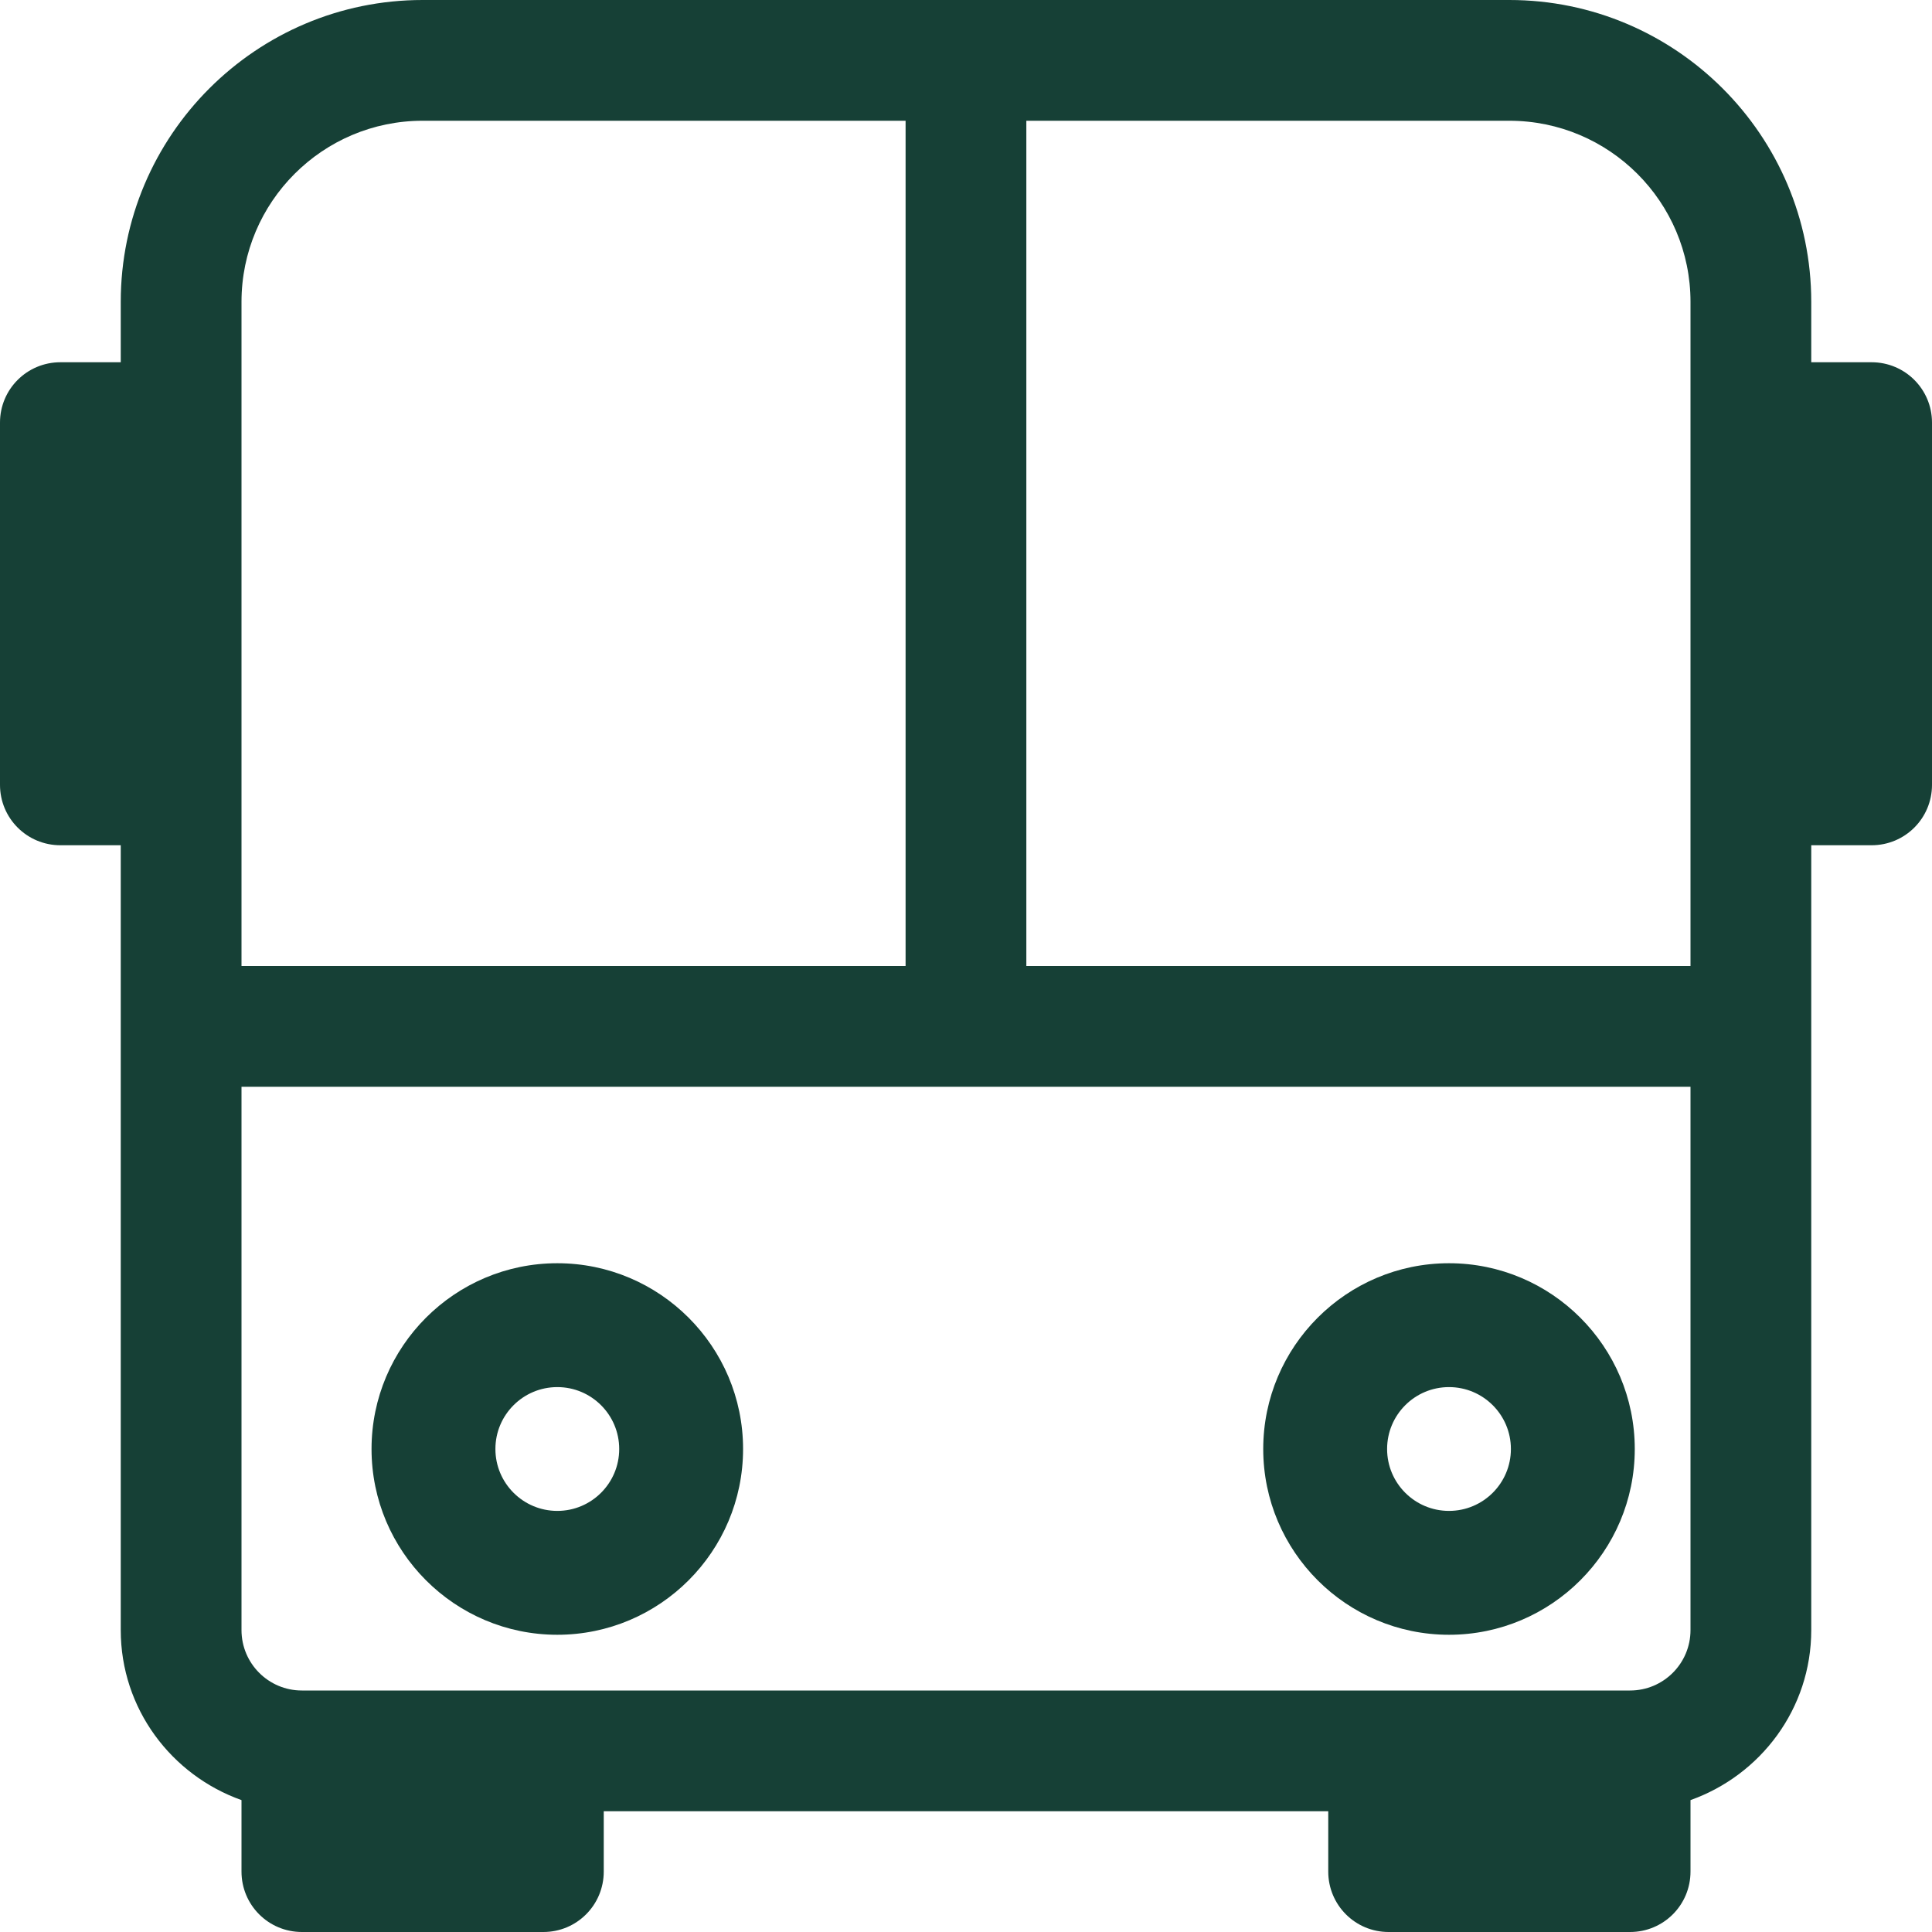 <svg xmlns="http://www.w3.org/2000/svg" width="26" height="26" viewBox="0 0 26 26">
    <g fill="none" fill-rule="evenodd"  transform="translate(-18 -12)">
        <g fill="#164036" fill-rule="nonzero">
            <path d="M19.5 17c-1.379 0-2.5 1.121-2.5 2.5s1.121 2.5 2.5 2.5 2.5-1.121 2.5-2.5-1.121-2.5-2.5-2.5zm0 3.333c-.46 0-.833-.373-.833-.833 0-.46.373-.833.833-.833.46 0 .833.373.833.833 0 .46-.373.833-.833.833zM7.5 17C6.121 17 5 18.121 5 19.5S6.121 22 7.5 22s2.5-1.121 2.5-2.5S8.879 17 7.5 17zm0 3.333c-.46 0-.833-.373-.833-.833 0-.46.373-.833.833-.833.46 0 .833.373.833.833 0 .46-.373.833-.833.833z" transform="translate(18 12)"/>
            <path d="M25.187 4.875h-.812v-.813c0-2.24-1.823-4.062-4.063-4.062H5.687c-2.24 0-4.062 1.823-4.062 4.062v.813H.813c-.45 0-.813.363-.813.812v4.875c0 .45.363.813.813.813h.812v10.562c0 1.058.681 1.952 1.625 2.288v.962c0 .45.363.813.813.813h3.25c.449 0 .812-.363.812-.813v-.812h9.75v.812c0 .45.363.813.812.813h3.25c.45 0 .813-.363.813-.813v-.962c.944-.336 1.625-1.23 1.625-2.288V11.375h.812c.45 0 .813-.363.813-.813V5.687c0-.449-.363-.812-.813-.812zm-4.875-3.25c1.345 0 2.438 1.093 2.438 2.437V13h-8.938V1.625h6.5zm-14.625 0h6.5V13H3.25V4.062c0-1.344 1.093-2.437 2.437-2.437zm16.25 21.125H4.062c-.448 0-.812-.364-.812-.813v-7.312h19.5v7.312c0 .449-.364.813-.813.813z" transform="translate(18 12)"/>
        </g>
    </g>
</svg>
